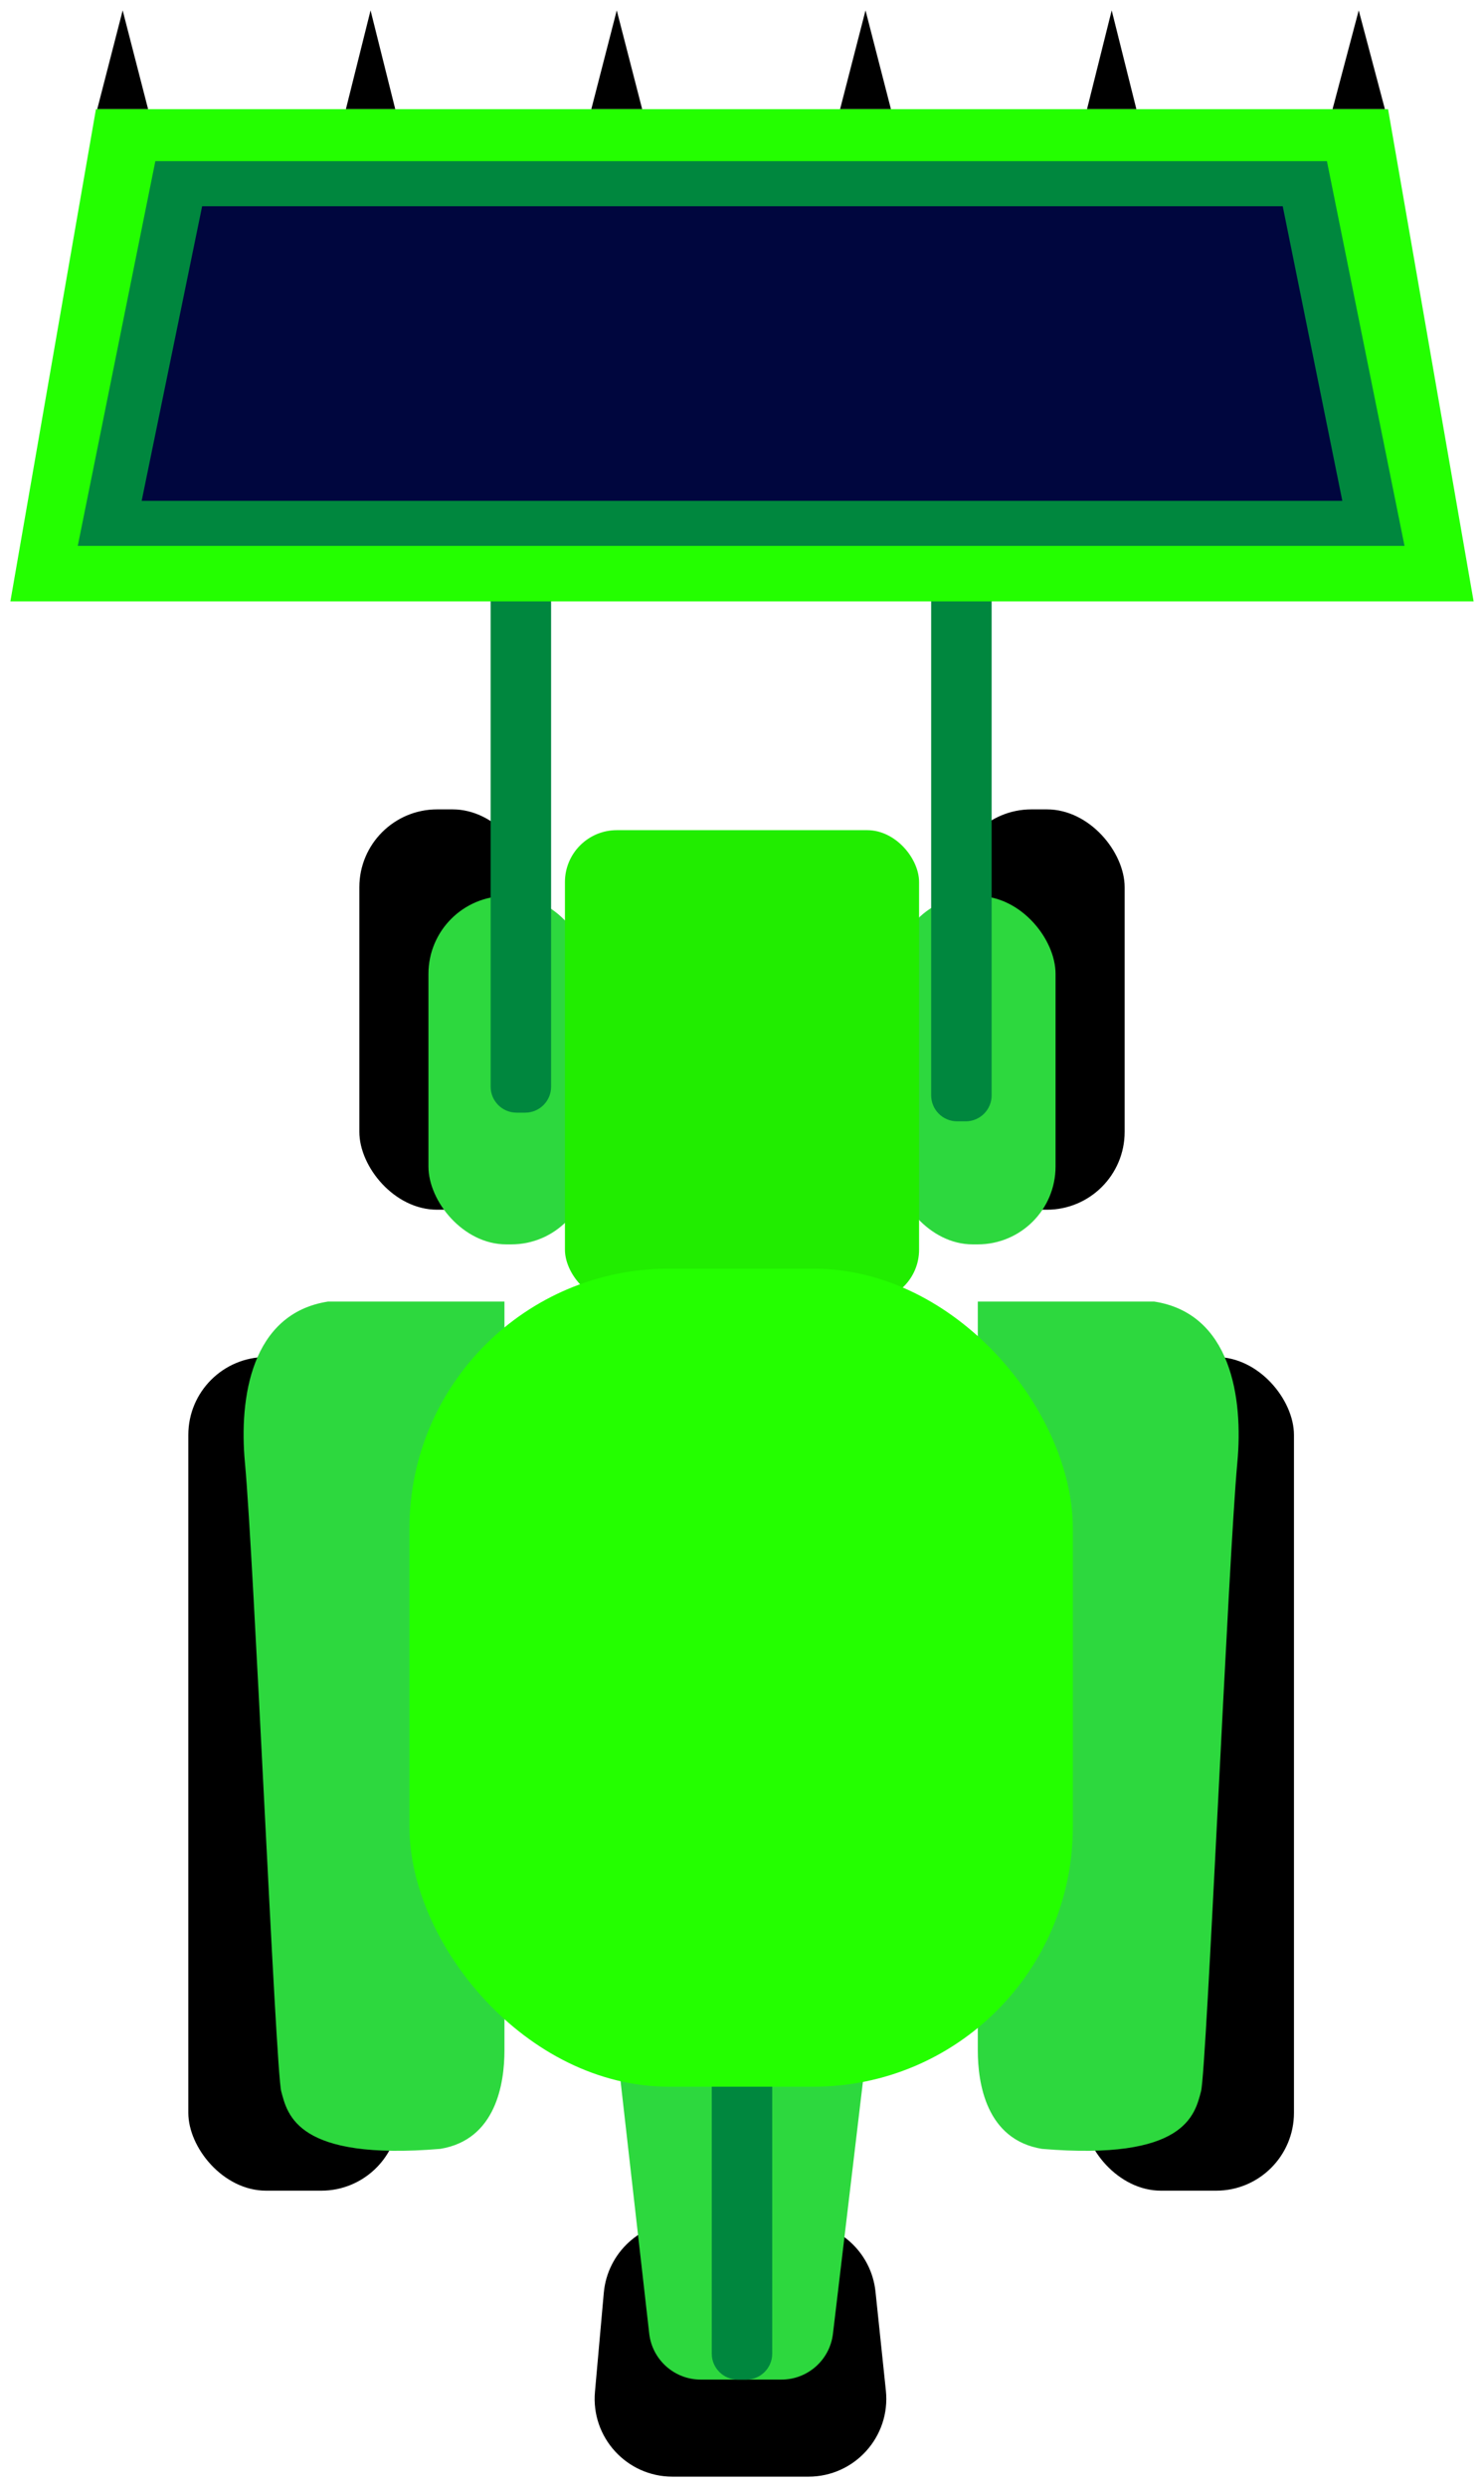 <svg width="572" height="958" viewBox="0 0 572 958" fill="none" xmlns="http://www.w3.org/2000/svg">
<path d="M307.619 855.863H262.61C247.076 855.863 234.111 867.722 232.729 883.195L229.323 921.333C227.756 938.885 241.583 954.001 259.205 954.001H311.62C329.427 954.001 343.315 938.58 341.457 920.87L337.455 882.733C335.852 867.46 322.975 855.863 307.619 855.863Z" fill="black"/>
<rect x="138.508" y="311.766" width="65.922" height="154.216" rx="30" fill="black"/>
<rect x="367.57" y="311.766" width="65.922" height="154.216" rx="30" fill="black"/>
<rect x="72.586" y="522.729" width="81.237" height="321.117" rx="30" fill="black"/>
<rect x="417.512" y="522.729" width="81.237" height="321.117" rx="30" fill="black"/>
<path d="M142.835 4L152.35 42.053H133.32L142.835 4Z" fill="black"/>
<path d="M237.722 4L247.526 42.053H227.919L237.722 4Z" fill="black"/>
<path d="M333.609 4L343.412 42.053H323.806L333.609 4Z" fill="black"/>
<path d="M428.499 4L438.014 42.053H418.984L428.499 4Z" fill="black"/>
<path d="M523.715 4L533.807 42.053H513.624L523.715 4Z" fill="black"/>
<path d="M47.281 4L57.084 42.053H37.477L47.281 4Z" fill="black"/>
<path d="M250.236 898.873L238.25 793.335C236.903 781.472 246.183 771.078 258.123 771.078H313.75C325.732 771.078 335.025 781.543 333.61 793.441L321.053 898.979C319.856 909.039 311.325 916.616 301.193 916.616H270.108C259.936 916.616 251.384 908.98 250.236 898.873Z" fill="#2DD83E"/>
<path d="M444.924 501.365H376.89V789.818C376.89 802.458 380.116 824.216 401.629 827.737C456.756 832.341 460.52 814.736 462.941 805.527C465.057 797.475 473.481 600.225 476.924 563.389C479.253 538.471 474.504 505.97 444.924 501.365Z" fill="#2DD83E"/>
<path d="M126.405 501.365H194.438V789.818C194.438 802.458 191.212 824.216 169.699 827.737C114.572 832.341 110.808 814.736 108.388 805.527C106.271 797.475 97.847 600.225 94.404 563.389C92.075 538.471 96.825 505.97 126.405 501.365Z" fill="#2DD83E"/>
<rect x="165.141" y="345.146" width="61.927" height="134.188" rx="30" fill="#2DD83E"/>
<rect x="344.93" y="345.146" width="61.927" height="134.188" rx="30" fill="#2DD83E"/>
<rect x="217.75" y="319.777" width="136.505" height="181.588" rx="20" fill="#21ED00"/>
<path d="M189.113 418.596V227.633C189.113 222.11 193.59 217.633 199.113 217.633H202.419C207.942 217.633 212.419 222.11 212.419 227.633V418.596C212.419 424.118 207.942 428.596 202.419 428.596H199.113C193.59 428.596 189.113 424.118 189.113 418.596Z" fill="#00873E"/>
<path d="M358.914 421.933V230.971C358.914 225.448 363.391 220.971 368.914 220.971H372.22C377.743 220.971 382.22 225.448 382.22 230.971V421.933C382.22 427.456 377.743 431.933 372.22 431.933H368.914C363.391 431.933 358.914 427.456 358.914 421.933Z" fill="#00873E"/>
<path d="M274.344 906.613V715.65C274.344 710.128 278.821 705.65 284.344 705.65H287.65C293.172 705.65 297.65 710.128 297.65 715.65V906.613C297.65 912.136 293.172 916.613 287.65 916.613H284.344C278.821 916.613 274.344 912.136 274.344 906.613Z" fill="#00873E"/>
<path d="M535.018 42.053H36.983L4 231.652H568L535.018 42.053Z" fill="#24FF00"/>
<rect x="157.82" y="488.68" width="255.698" height="315.109" rx="100" fill="#24FF00"/>
<path d="M511.458 62.08H59.875L29.969 210.288H541.364L511.458 62.08Z" fill="#00873E"/>
<path d="M494.419 79.438H77.911L54.605 192.93H517.392L494.419 79.438Z" fill="#00063E"/>
</svg>
